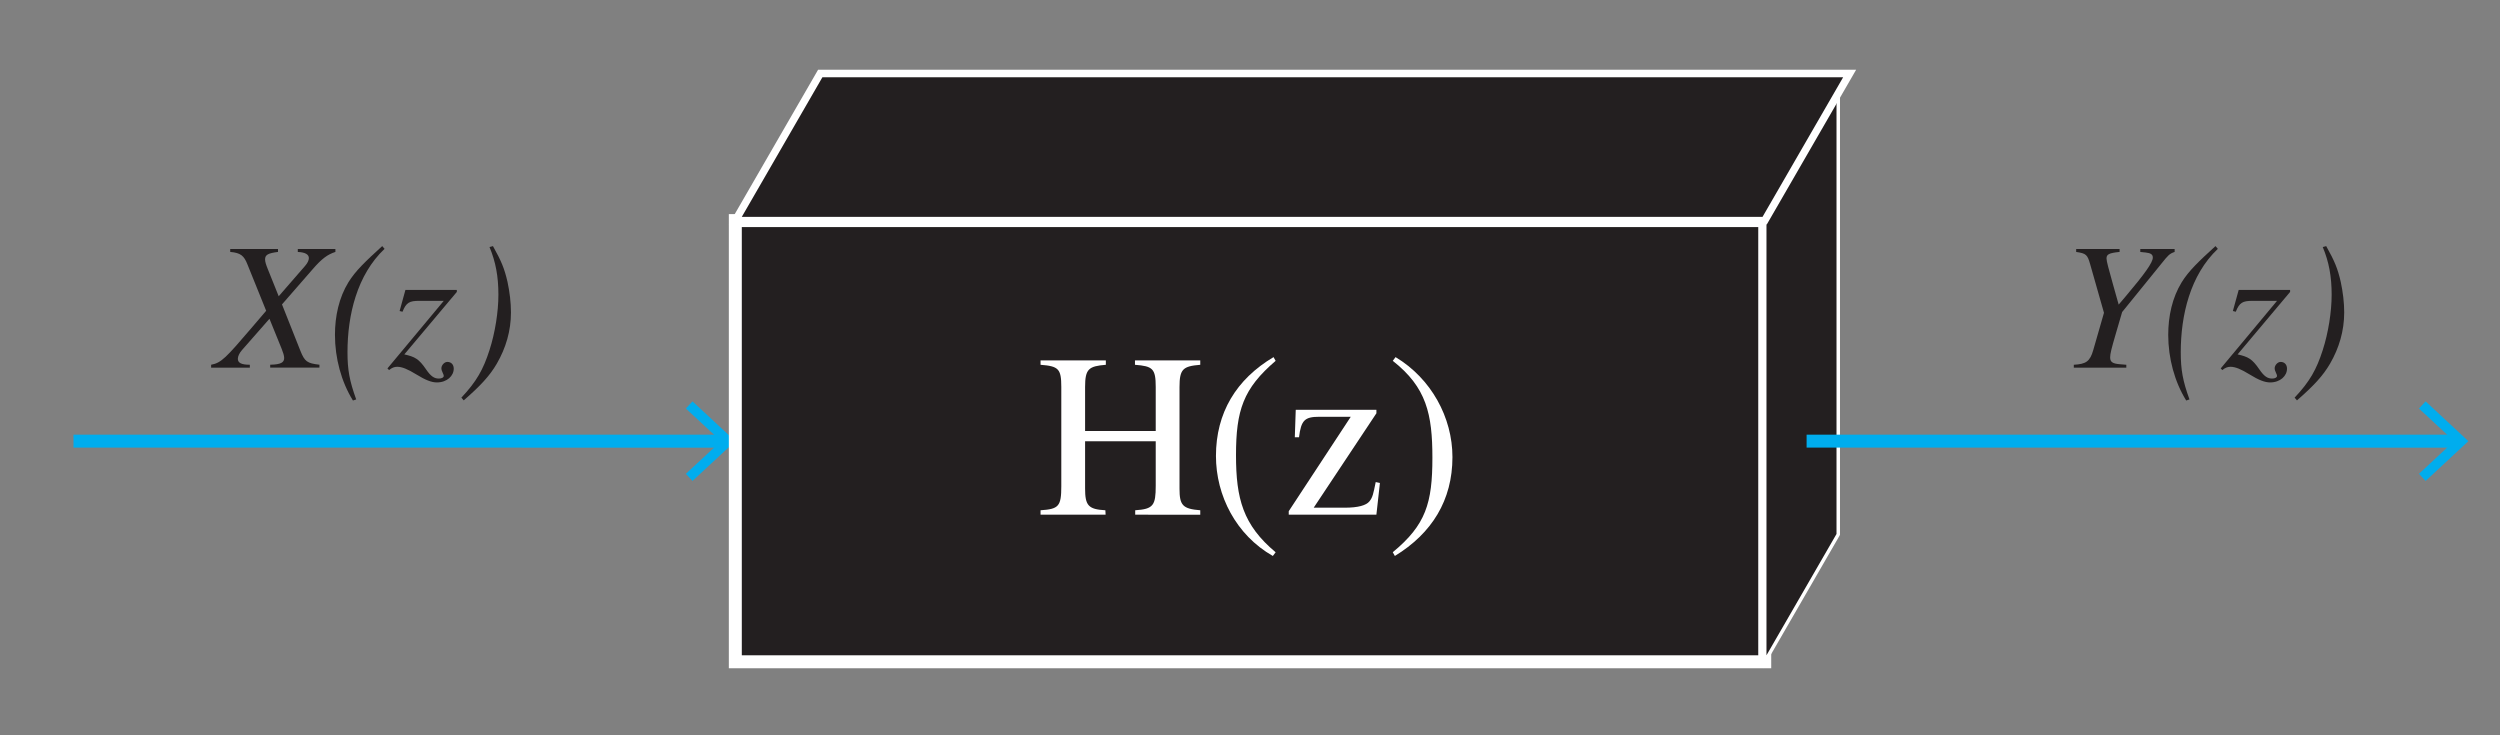<?xml version="1.0" encoding="utf-8"?>
<!-- Generator: Adobe Illustrator 15.0.0, SVG Export Plug-In . SVG Version: 6.00 Build 0)  -->
<!DOCTYPE svg PUBLIC "-//W3C//DTD SVG 1.0//EN" "http://www.w3.org/TR/2001/REC-SVG-20010904/DTD/svg10.dtd">
<svg version="1.0" id="Layer_1" xmlns="http://www.w3.org/2000/svg" xmlns:xlink="http://www.w3.org/1999/xlink" x="0px" y="0px"
	 width="96.377px" height="28.346px" viewBox="0 0 96.377 28.346" enable-background="new 0 0 96.377 28.346" xml:space="preserve">
<rect x="0" y="0" width="96.377" height="28.346" fill="#808080" stroke="none"/>
<g>
	<g>
		<line fill="none" stroke="#231F20" stroke-miterlimit="10" x1="-59.379" y1="83.018" x2="-59.379" y2="272.125"/>
		<g>
			<polygon fill="#231F20" points="-62.446,85.503 -61.897,86.015 -59.38,83.306 -56.861,86.015 -56.313,85.503 -59.38,82.205 			
				"/>
		</g>
	</g>
</g>
<g>
	<g>
		<line fill="none" stroke="#00ADEE" stroke-width="0.5" stroke-miterlimit="10" x1="27.939" y1="17.007" x2="2.833" y2="17.006"/>
		<g>
			<polygon fill="#00ADEE" points="26.696,15.473 26.441,15.749 27.795,17.007 26.44,18.266 26.696,18.541 28.346,17.007 			"/>
		</g>
	</g>
</g>
<g opacity="0.2">
	<g>
		<path d="M60.966,174.623c-0.36,0.371-1.235,1.067-1.799,1.391h-0.168c-0.923-0.3-1.188-1.619-1.188-2.507
			c0-0.779-0.072-1.654-0.624-1.835l-0.887,0.216c-0.336,1.439-1.2,2.986-2.363,4.126c-0.324-0.191-1.248-0.72-1.416-0.743
			c-0.084,0.071-0.324,0.275-0.527,0.588l-0.264-0.168l1.127-1.739c0.24,0.144,1.283,0.731,1.439,0.731
			c0.611,0,0.611-2.446,0.611-3.79c0-0.911-0.084-3.106-1.295-3.106c-0.504,0-0.804,0.396-0.804,0.804
			c0,1.188,1.379,1.008,1.379,2.351c0,0.828-0.959,1.596-1.991,1.848l-0.108-0.265c0.336-0.107,0.899-0.455,0.899-0.971
			c0-1.032-1.367-1.176-1.367-2.279c0-1.188,1.02-1.858,2.219-1.858c0.936,0,1.667,0.479,2.123,1.055l1.595-1.163
			c1.559,0,2.351,0.852,2.351,1.787c0,0.888-0.48,1.679-1.487,2.063v0.024c1.475,0.924,0.612,3.742,1.703,3.742
			c0.132,0,0.492-0.372,0.647-0.54L60.966,174.623z M56.744,171.384c1.392-0.3,1.763-1.248,1.763-2.003
			c0-0.468-0.348-1.151-1.115-1.151c-0.468,0-0.768,0.18-1.235,0.647c0.132,0.372,0.24,0.947,0.24,1.295s-0.012,0.912-0.048,1.296
			L56.744,171.384z"/>
		<path d="M65.289,167.906c-1.823,1.728-2.447,4.378-2.447,6.824c0,1.163,0.132,1.896,0.576,3.118l-0.216,0.072
			c-0.768-1.235-1.187-2.795-1.187-4.33c0-1.235,0.264-2.458,0.887-3.478c0.468-0.756,1.127-1.38,2.231-2.387L65.289,167.906z"/>
		<path d="M66.599,174.874c0.696,0.156,0.959,0.288,1.439,0.996c0.312,0.455,0.54,0.6,0.839,0.6c0.192,0,0.324-0.072,0.324-0.18
			c0-0.048-0.024-0.108-0.06-0.181c-0.072-0.144-0.096-0.239-0.096-0.335c0.012-0.204,0.204-0.408,0.396-0.408
			c0.251,0,0.419,0.18,0.419,0.443c0,0.48-0.444,0.912-1.115,0.912c-0.348,0-0.756-0.156-1.355-0.528
			c-0.563-0.348-0.947-0.503-1.259-0.503c-0.192,0-0.348,0.06-0.54,0.216l-0.108-0.108l3.718-4.461H67.57
			c-0.624,0-0.852,0.107-1.091,0.719l-0.192-0.048l0.384-1.391h3.394v0.132L66.599,174.874z"/>
		<path d="M72.454,167.726c0.563,1.007,0.755,1.475,0.959,2.362c0.144,0.672,0.228,1.367,0.228,2.016
			c0,1.211-0.336,2.351-0.936,3.382c-0.468,0.804-1.092,1.475-2.183,2.423l-0.156-0.181c1.007-1.067,1.451-1.87,1.859-3.142
			c0.372-1.151,0.588-2.531,0.588-3.658c0-1.199-0.18-2.171-0.588-3.143L72.454,167.726z"/>
	</g>
	<g>
		<path d="M-62.652,74.56c-0.324-0.287-0.54-0.359-0.779-0.359c-0.324,0-0.684,0.229-0.684,0.695c0,0.672,1.283,1.512,1.283,2.65
			c0,1.213-1.319,2.232-2.867,2.232c-1.043,0-1.571-0.156-2.003-0.48c-0.419-0.313-0.647-0.66-0.839-1.104
			c-0.18-0.408-0.432-0.6-0.671-0.6c-0.336,0-0.672,0.264-0.84,0.611l-0.276-0.072c0.108-0.467,0.792-1.498,1.715-1.498
			c1.151,0,1.439,0.91,1.703,1.691c0.24,0.695,0.647,0.994,1.307,0.994c0.792,0,1.295-0.516,1.295-1.127
			c0-1.188-1.116-1.715-1.116-2.986c0-0.912,0.828-1.512,1.619-1.512s1.067,0.313,1.367,0.672L-62.652,74.56z M-62.34,71.371
			c-0.192,0.719-0.6,1.811-1.979,1.811c-1.403,0-1.871-0.947-3.238-0.947c-0.6,0-1.403,0.396-1.403,1.367
			c0,0.816,0.648,1.211,1.224,1.211c0.264,0,0.54-0.059,0.779-0.168l0.096,0.264c-0.348,0.182-0.588,0.24-0.923,0.24
			c-1.235,0-1.991-0.707-1.991-1.738c0-1.223,1.056-2.375,2.603-2.375c1.811,0,2.159,0.947,3.55,0.947
			c0.6,0,0.923-0.527,1.007-0.695L-62.34,71.371z"/>
		<path d="M-57.946,71.527c-1.823,1.727-2.447,4.377-2.447,6.824c0,1.162,0.132,1.895,0.576,3.117l-0.216,0.072
			c-0.768-1.234-1.187-2.795-1.187-4.33c0-1.234,0.264-2.457,0.887-3.477c0.468-0.756,1.127-1.381,2.231-2.387L-57.946,71.527z"/>
		<path d="M-56.636,78.494c0.696,0.156,0.959,0.289,1.439,0.996c0.312,0.455,0.54,0.6,0.839,0.6c0.192,0,0.324-0.072,0.324-0.18
			c0-0.047-0.024-0.107-0.06-0.18c-0.072-0.145-0.096-0.24-0.096-0.336c0.012-0.203,0.204-0.408,0.396-0.408
			c0.251,0,0.419,0.18,0.419,0.443c0,0.48-0.444,0.912-1.115,0.912c-0.348,0-0.756-0.156-1.355-0.527
			c-0.563-0.348-0.947-0.504-1.259-0.504c-0.192,0-0.348,0.061-0.54,0.217l-0.108-0.109l3.718-4.461h-1.631
			c-0.624,0-0.852,0.107-1.091,0.719l-0.192-0.047l0.384-1.391h3.394v0.131L-56.636,78.494z"/>
		<path d="M-50.781,71.347c0.563,1.006,0.755,1.475,0.959,2.361c0.144,0.672,0.228,1.367,0.228,2.016
			c0,1.211-0.336,2.352-0.936,3.383c-0.468,0.803-1.092,1.475-2.183,2.422l-0.156-0.18c1.007-1.068,1.451-1.871,1.859-3.143
			c0.372-1.15,0.588-2.531,0.588-3.658c0-1.199-0.18-2.17-0.588-3.143L-50.781,71.347z"/>
	</g>
</g>
<g>
	<path fill="#231F20" d="M26.602,123.849c0.696,0.156,0.959,0.287,1.439,0.996c0.312,0.455,0.54,0.6,0.839,0.6
		c0.192,0,0.324-0.072,0.324-0.18c0-0.049-0.024-0.109-0.06-0.182c-0.072-0.143-0.096-0.238-0.096-0.334
		c0.012-0.205,0.204-0.408,0.396-0.408c0.252,0,0.42,0.18,0.42,0.443c0,0.48-0.444,0.912-1.115,0.912
		c-0.348,0-0.756-0.156-1.355-0.529c-0.563-0.348-0.947-0.502-1.259-0.502c-0.192,0-0.348,0.059-0.54,0.215l-0.108-0.107
		l3.718-4.461h-1.631c-0.624,0-0.852,0.107-1.091,0.719l-0.192-0.049l0.384-1.391h3.394v0.133L26.602,123.849z"/>
	<path fill="#231F20" d="M31.209,120.886v-0.791h6.045v0.791H31.209z M31.209,123.285v-0.791h6.045v0.791H31.209z"/>
	<path fill="#231F20" d="M43.363,122.841c-0.467,1.309-1.307,2.004-2.506,2.004c-1.415,0-2.279-1.068-2.279-2.723
		c0-1.691,0.972-2.914,2.482-2.914c0.744,0,1.284,0.287,1.667,0.826c0.24,0.336,0.36,0.721,0.408,1.367h-3.694
		c0.06,0.912,0.12,1.379,0.551,1.955c0.336,0.443,0.78,0.66,1.332,0.66c0.804,0,1.259-0.371,1.847-1.26L43.363,122.841z
		 M41.912,121.019c-0.132-0.973-0.384-1.379-1.175-1.379c-0.671,0-1.139,0.479-1.271,1.379H41.912z"/>
	<path fill="#231F20" d="M48.471,118.005h-0.144c-0.09-0.746-0.36-1.043-0.801-1.043c-0.315,0-0.531,0.18-0.531,0.512
		c0,0.244,0.135,0.504,0.486,0.918c0.45,0.523,0.612,0.875,0.612,1.225c0,0.748-0.549,1.207-1.296,1.207
		c-0.153,0-0.288-0.01-0.495-0.09c-0.171-0.072-0.297-0.082-0.396-0.082s-0.198,0.045-0.261,0.189H45.5l0.18-1.432h0.144
		c0.126,0.855,0.432,1.225,0.9,1.225c0.423,0,0.685-0.252,0.685-0.693c0-0.287-0.153-0.594-0.504-1.035
		c-0.387-0.486-0.567-0.891-0.567-1.18c0-0.594,0.423-0.971,1.089-0.971c0.153,0,0.279,0.025,0.504,0.09
		c0.171,0.053,0.252,0.063,0.324,0.063c0.135,0,0.198-0.037,0.27-0.162h0.126L48.471,118.005z"/>
	<path fill="#231F20" d="M54.16,116.322l-0.153-0.018c0.018-0.152,0.027-0.297,0.027-0.414c0-0.477-0.324-0.729-0.91-0.729h-0.522
		l-1.233,4.41c-0.054,0.189-0.126,0.396-0.126,0.594c0,0.279,0.108,0.352,0.477,0.389l0.315,0.027v0.143h-2.593v-0.143
		c0.622-0.055,0.829-0.189,0.963-0.676l1.288-4.744c-1.422,0-1.71,0.143-2.143,1.115l-0.162-0.035l0.378-1.396h4.79L54.16,116.322z"
		/>
</g>
<g>
	<path fill="#231F20" d="M-3.608,157.186c0.51,0,0.919,0.1,1.189,0.33c0.33,0.279,0.45,0.729,0.45,1.209
		c0,0.54-0.17,1.05-0.43,1.539c-0.529,0.99-1.299,1.42-1.939,1.42c-0.779,0-0.979-0.36-1.139-0.71c-0.39,0.47-0.76,0.71-1.469,0.71
		c-0.64,0-1.289-0.42-1.289-1.409c0-0.271,0.03-0.54,0.1-0.81c0.33-1.21,1.359-2.279,2.769-2.279h0.18v0.16
		c-0.51,0-0.959,0.18-1.339,0.649c-0.5,0.63-0.87,1.709-0.87,2.539c0,0.689,0.25,0.939,0.57,0.939c0.45,0,1.029-0.56,1.219-1.109
		c-0.02-0.15-0.03-0.37-0.03-0.51c0-0.25,0.04-0.56,0.12-0.859c0.14-0.521,0.44-1,0.81-1c0.24,0,0.35,0.19,0.35,0.46
		c0,0.449-0.2,1.079-0.42,1.459c-0.08,0.14-0.21,0.36-0.31,0.51c-0.02,0.07-0.02,0.14-0.02,0.21c0,0.43,0.23,0.84,0.65,0.84
		c0.56,0,0.949-0.47,1.169-0.88c0.31-0.58,0.479-1.459,0.479-2.099c0-0.18-0.01-0.46-0.05-0.609c-0.12-0.47-0.51-0.54-0.93-0.54
		v-0.16H-3.608z"/>
	<path fill="#231F20" d="M4.241,156.686l-0.17-0.02c0.02-0.17,0.03-0.33,0.03-0.46c0-0.529-0.36-0.81-1.01-0.81h-0.58l-1.369,4.897
		c-0.06,0.21-0.14,0.439-0.14,0.659c0,0.311,0.12,0.391,0.53,0.431l0.35,0.029v0.16h-2.878v-0.16c0.69-0.06,0.92-0.21,1.07-0.749
		l1.429-5.268c-1.579,0-1.899,0.16-2.379,1.239l-0.18-0.04l0.419-1.549h5.317L4.241,156.686z"/>
</g>
<g>
	<path fill="#231F20" d="M25.313,177.879h-1.699c0.4,0.63,0.959,0.62,0.959,1.369c0,1.1-1.259,2.279-2.659,2.279
		c-0.939,0-1.459-0.54-1.459-1.409c0-1.35,1.209-2.979,3.098-2.979h1.939L25.313,177.879z M23.154,177.879
		c-0.689,0-1.859,1.13-1.859,2.539c0,0.6,0.31,0.899,0.78,0.899c0.959,0,1.659-1.31,1.659-2.109
		C23.734,178.569,23.474,178.069,23.154,177.879z"/>
</g>
<g>
	<path fill="#231F20" d="M12.93,9.712c-0.301,0.098-0.525,0.259-0.875,0.665l-1.184,1.358l0.708,1.786
		c0.168,0.42,0.259,0.483,0.735,0.539v0.112h-1.898v-0.112c0.42-0.007,0.539-0.091,0.539-0.259c0-0.091-0.042-0.217-0.098-0.357
		l-0.469-1.155L9.33,13.494c-0.098,0.112-0.161,0.238-0.161,0.337c0,0.153,0.126,0.23,0.462,0.23v0.112H8.139v-0.112
		c0.392-0.069,0.582-0.28,1.541-1.4l0.581-0.68L9.54,10.195C9.407,9.859,9.281,9.747,8.875,9.712V9.6h1.842v0.112
		C10.332,9.761,10.219,9.824,10.219,10c0,0.091,0.035,0.203,0.112,0.392l0.413,1.029l1.016-1.169
		c0.098-0.112,0.147-0.218,0.147-0.302c0-0.133-0.126-0.224-0.427-0.237V9.6h1.45V9.712z"/>
	<path fill="#231F20" d="M14.825,9.593c-1.064,1.008-1.429,2.556-1.429,3.984c0,0.68,0.077,1.107,0.336,1.821l-0.126,0.042
		c-0.448-0.722-0.693-1.632-0.693-2.528c0-0.722,0.154-1.436,0.519-2.031c0.273-0.441,0.658-0.806,1.303-1.394L14.825,9.593z"/>
	<path fill="#231F20" d="M15.587,13.662c0.406,0.092,0.561,0.169,0.841,0.582c0.182,0.266,0.315,0.35,0.49,0.35
		c0.112,0,0.189-0.042,0.189-0.104c0-0.028-0.014-0.063-0.035-0.105c-0.042-0.084-0.056-0.14-0.056-0.196
		c0.007-0.119,0.119-0.237,0.231-0.237c0.147,0,0.245,0.104,0.245,0.259c0,0.28-0.259,0.532-0.651,0.532
		c-0.203,0-0.441-0.091-0.792-0.309c-0.329-0.203-0.553-0.294-0.735-0.294c-0.112,0-0.203,0.035-0.315,0.126l-0.063-0.063
		l2.171-2.605h-0.953c-0.364,0-0.497,0.063-0.637,0.42l-0.112-0.028l0.224-0.813h1.982v0.077L15.587,13.662z"/>
	<path fill="#231F20" d="M19.004,9.488c0.329,0.588,0.441,0.861,0.561,1.38c0.084,0.393,0.133,0.798,0.133,1.177
		c0,0.707-0.196,1.372-0.546,1.975c-0.273,0.47-0.638,0.861-1.275,1.415l-0.091-0.105c0.588-0.623,0.847-1.092,1.085-1.835
		c0.217-0.672,0.343-1.478,0.343-2.136c0-0.7-0.105-1.268-0.343-1.835L19.004,9.488z"/>
</g>
<g>
	<path fill="#231F20" d="M83.834,9.712c-0.203,0.069-0.259,0.14-0.49,0.427L81.81,12.03l-0.252,0.862
		c-0.161,0.553-0.21,0.742-0.21,0.889c0,0.176,0.098,0.238,0.371,0.26l0.252,0.021v0.112h-2.024v-0.112
		c0.462-0.027,0.623-0.119,0.75-0.567l0.413-1.436l-0.532-1.87c-0.105-0.364-0.147-0.42-0.54-0.476V9.6h1.674v0.112
		c-0.42,0.042-0.504,0.098-0.504,0.252c0,0.104,0.084,0.413,0.252,1.008l0.217,0.771l0.273-0.322
		c0.735-0.868,1.043-1.303,1.043-1.491c0-0.119-0.077-0.175-0.28-0.196l-0.203-0.021V9.6h1.324V9.712z"/>
	<path fill="#231F20" d="M85.499,9.593c-1.064,1.008-1.429,2.556-1.429,3.984c0,0.68,0.077,1.107,0.336,1.821l-0.126,0.042
		c-0.448-0.722-0.693-1.632-0.693-2.528c0-0.722,0.154-1.436,0.519-2.031c0.273-0.441,0.658-0.806,1.303-1.394L85.499,9.593z"/>
	<path fill="#231F20" d="M86.261,13.662c0.406,0.092,0.561,0.169,0.841,0.582c0.182,0.266,0.315,0.35,0.49,0.35
		c0.112,0,0.189-0.042,0.189-0.104c0-0.028-0.014-0.063-0.035-0.105c-0.042-0.084-0.056-0.14-0.056-0.196
		c0.007-0.119,0.119-0.237,0.231-0.237c0.147,0,0.245,0.104,0.245,0.259c0,0.28-0.259,0.532-0.651,0.532
		c-0.203,0-0.441-0.091-0.792-0.309c-0.329-0.203-0.553-0.294-0.735-0.294c-0.112,0-0.203,0.035-0.315,0.126l-0.063-0.063
		l2.171-2.605h-0.953c-0.364,0-0.497,0.063-0.637,0.42l-0.112-0.028l0.224-0.813h1.982v0.077L86.261,13.662z"/>
	<path fill="#231F20" d="M89.677,9.488c0.329,0.588,0.441,0.861,0.561,1.38c0.084,0.393,0.133,0.798,0.133,1.177
		c0,0.707-0.196,1.372-0.546,1.975c-0.273,0.47-0.638,0.861-1.275,1.415l-0.091-0.105c0.588-0.623,0.847-1.092,1.085-1.835
		c0.217-0.672,0.343-1.478,0.343-2.136c0-0.7-0.105-1.268-0.343-1.835L89.677,9.488z"/>
</g>
<g>
	<path fill="#929497" d="M-54.444,178.708c-1.539,0-2.035-1.675-2.035-3.15c0-1.594,0.622-3.062,2.071-3.062
		c1.179,0,1.999,1.27,1.999,3.115C-52.409,177.16-52.976,178.708-54.444,178.708z M-54.462,172.731c-0.747,0-1.152,1.063-1.152,2.89
		s0.396,2.854,1.17,2.854c0.766,0,1.17-1.035,1.17-2.817C-53.273,173.784-53.669,172.731-54.462,172.731z"/>
</g>
<line fill="none" stroke="#231F20" stroke-miterlimit="10" x1="-46.718" y1="229.603" x2="-46.717" y2="229.604"/>
<g>
	<path fill="#231F20" d="M-24.827,150.101l-3.051-6.184l0.591-0.292l3.051,6.184L-24.827,150.101z"/>
	<path fill="#231F20" d="M-20.961,147.224c0.578-0.14,0.823-0.138,1.442,0.213c0.401,0.227,0.625,0.25,0.849,0.139
		c0.144-0.07,0.216-0.172,0.176-0.252c-0.018-0.037-0.059-0.073-0.111-0.113c-0.107-0.081-0.16-0.145-0.195-0.216
		c-0.066-0.157,0.002-0.38,0.146-0.45c0.188-0.094,0.38-0.021,0.478,0.176c0.177,0.359,0.004,0.846-0.498,1.093
		c-0.26,0.129-0.622,0.162-1.207,0.106c-0.55-0.053-0.895-0.027-1.127,0.088c-0.144,0.07-0.238,0.172-0.324,0.359l-0.12-0.041
		l1.134-4.705l-1.219,0.602c-0.467,0.23-0.598,0.395-0.551,0.94l-0.161,0.035l-0.227-1.182l2.537-1.251l0.049,0.098L-20.961,147.224
		z"/>
	<path fill="#231F20" d="M-15.734,145.615l-3.051-6.184l0.592-0.292l3.051,6.184L-15.734,145.615z"/>
</g>
<g>
	<g>
		<line fill="none" stroke="#00ADEE" stroke-miterlimit="10" x1="-59.529" y1="170.079" x2="14.697" y2="134.245"/>
		<g>
			<polygon fill="#00ADEE" points="14.123,137.613 22.624,130.285 11.597,132.38 			"/>
		</g>
	</g>
</g>
<g>
	<g>
		<path fill="none" stroke="#00ADEE" stroke-width="0.5" stroke-miterlimit="10" d="M-16.99,150.234
			c0.325,0.533,0.638,1.073,0.937,1.619"/>
		<path fill="none" stroke="#00ADEE" stroke-width="0.5" stroke-miterlimit="10" stroke-dasharray="3.43,3.43" d="
			M-14.537,154.929c1.6,3.641,2.639,7.524,3.027,11.572"/>
		<path fill="none" stroke="#00ADEE" stroke-width="0.5" stroke-miterlimit="10" d="M-11.386,168.208
			c0.031,0.62,0.046,1.243,0.046,1.87"/>
	</g>
</g>
<g>
	<g>
		
			<line fill="none" stroke="#929497" stroke-width="0.5" stroke-miterlimit="10" x1="22.676" y1="130.393" x2="22.676" y2="132.393"/>
		
			<line fill="none" stroke="#929497" stroke-width="0.5" stroke-miterlimit="10" stroke-dasharray="3.965,3.965" x1="22.676" y1="136.358" x2="22.676" y2="166.096"/>
		
			<line fill="none" stroke="#929497" stroke-width="0.5" stroke-miterlimit="10" x1="22.676" y1="168.079" x2="22.676" y2="170.079"/>
	</g>
</g>
<g>
	<g>
		
			<line fill="none" stroke="#929497" stroke-width="0.5" stroke-miterlimit="10" x1="-59.529" y1="130.393" x2="-56.65" y2="130.393"/>
		
			<line fill="none" stroke="#929497" stroke-width="0.5" stroke-miterlimit="10" stroke-dasharray="5.881,5.881" x1="-50.77" y1="130.393" x2="16.857" y2="130.393"/>
		
			<line fill="none" stroke="#929497" stroke-width="0.5" stroke-miterlimit="10" x1="19.797" y1="130.393" x2="22.676" y2="130.393"/>
	</g>
</g>
<circle fill="#231F20" cx="22.676" cy="130.392" r="2.835"/>
<rect x="28.347" y="8.504" fill="#231F20" stroke="#FFFFFF" stroke-width="0.5" stroke-miterlimit="10" width="39.685" height="17.008"/>
<polygon fill="#231F20" stroke="#FFFFFF" stroke-width="0.134" stroke-miterlimit="10" points="70.866,20.603 68.032,25.512 
	68.032,8.503 70.866,3.594 "/>
<polygon fill="#231F20" stroke="#FFFFFF" stroke-width="0.289" stroke-miterlimit="10" points="68.031,8.504 28.347,8.504 
	31.621,2.834 71.305,2.834 "/>
<g>
	<path fill="#FFFFFF" d="M43.763,19.842v-0.171c0.701-0.045,0.791-0.188,0.791-0.943v-1.717h-2.723v1.815
		c0,0.656,0.117,0.809,0.782,0.845l0.009,0.171h-2.508v-0.171c0.701-0.045,0.8-0.152,0.8-0.926v-3.828c0-0.701-0.107-0.8-0.8-0.854
		v-0.17h2.517v0.17c-0.656,0.055-0.8,0.153-0.8,0.854v1.698h2.723v-1.698c0-0.71-0.117-0.8-0.8-0.854v-0.17h2.517v0.17
		c-0.665,0.055-0.8,0.162-0.8,0.854v3.927c0,0.639,0.126,0.773,0.8,0.827v0.171H43.763z"/>
	<path fill="#FFFFFF" d="M49.069,21.433c-1.42-0.809-2.193-2.328-2.193-3.855c0-1.663,0.782-2.957,2.22-3.811l0.081,0.144
		c-1.25,1.069-1.528,1.905-1.528,3.64c0,1.672,0.27,2.688,1.528,3.739L49.069,21.433z"/>
	<path fill="#FFFFFF" d="M53.061,19.842h-3.379v-0.135l2.391-3.64h-1.213c-0.566,0-0.701,0.135-0.782,0.791h-0.162l0.036-1.061h3.11
		v0.135l-2.418,3.64h1.195c0.521,0,0.827-0.09,0.953-0.243c0.125-0.152,0.152-0.296,0.243-0.745l0.162,0.035L53.061,19.842z"/>
	<path fill="#FFFFFF" d="M53.8,13.767c1.375,0.826,2.193,2.327,2.193,3.855c0,1.662-0.791,2.938-2.22,3.811l-0.081-0.144
		c1.276-1.052,1.528-1.896,1.528-3.641c0-1.681-0.225-2.714-1.528-3.738L53.8,13.767z"/>
</g>
<g>
	<g>
		<line fill="none" stroke="#00ADEE" stroke-width="0.5" stroke-miterlimit="10" x1="94.751" y1="17.007" x2="69.646" y2="17.006"/>
		<g>
			<polygon fill="#00ADEE" points="93.509,15.473 93.253,15.749 94.607,17.007 93.253,18.266 93.509,18.541 95.158,17.007 			"/>
		</g>
	</g>
</g>
</svg>
